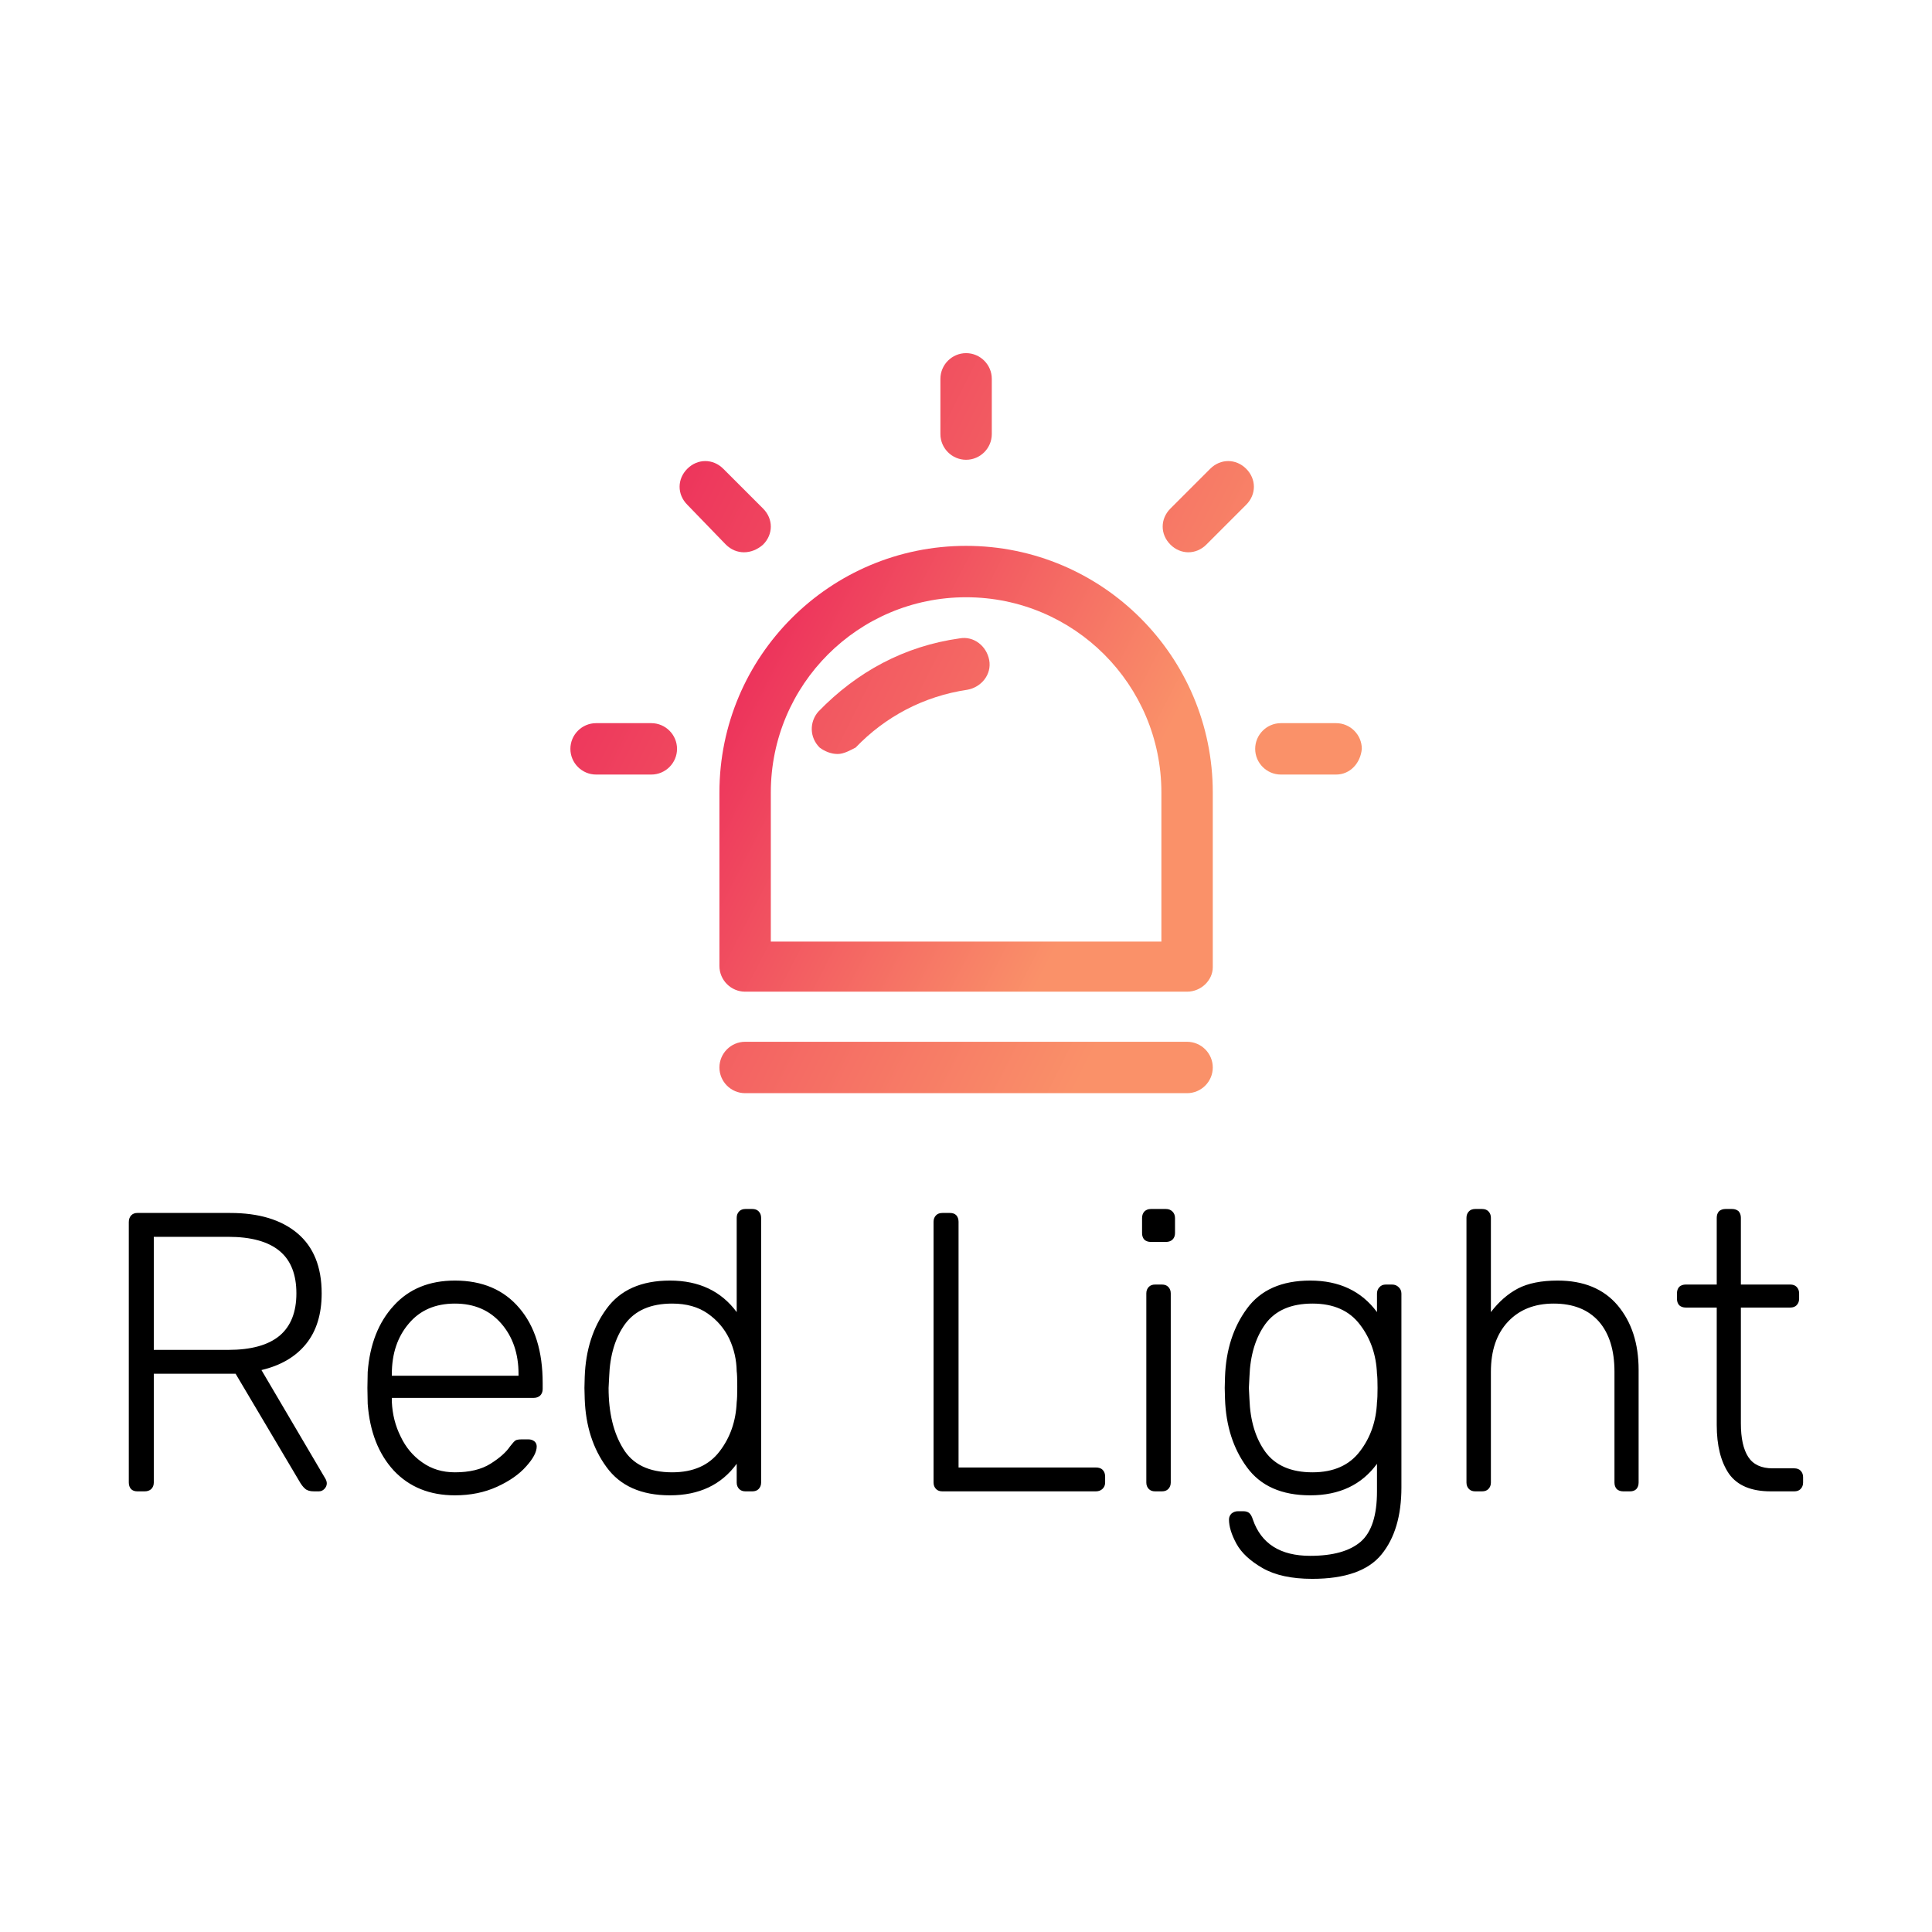 <svg data-v-29081953="" xmlns="http://www.w3.org/2000/svg" viewBox="0 0 300 300"><!----><defs data-v-29081953=""><!----></defs><rect data-v-29081953="" fill="transparent" x="0" y="0" width="300px" height="300px" class="logo-background-square"></rect><defs data-v-29081953=""><!----></defs><g data-v-29081953="" id="334bb03a-cf0c-4ff2-842a-d6021302a5ba" fill="#000000" transform="matrix(4.411,0,0,4.411,14.176,173.836)"><path d="M1.62 13.09L1.62 13.09Q1.48 13.09 1.40 13.01L1.40 13.01L1.40 13.01Q1.32 12.92 1.32 12.78L1.32 12.78L1.32 3.61L1.32 3.61Q1.32 3.47 1.40 3.38L1.40 3.38L1.40 3.38Q1.48 3.29 1.62 3.29L1.62 3.29L4.89 3.29L4.89 3.29Q6.40 3.29 7.25 4.00L7.25 4.00L7.25 4.00Q8.11 4.72 8.11 6.12L8.11 6.12L8.11 6.12Q8.11 7.22 7.56 7.90L7.56 7.90L7.56 7.90Q7.01 8.58 5.99 8.82L5.99 8.82L8.25 12.66L8.25 12.66Q8.29 12.74 8.29 12.81L8.29 12.81L8.29 12.81Q8.29 12.92 8.20 13.01L8.20 13.01L8.20 13.01Q8.12 13.09 8.01 13.09L8.01 13.09L7.84 13.09L7.84 13.09Q7.63 13.09 7.53 13.00L7.53 13.00L7.53 13.00Q7.42 12.91 7.31 12.71L7.31 12.71L5.08 8.95L2.20 8.95L2.20 12.78L2.20 12.78Q2.20 12.92 2.11 13.01L2.11 13.01L2.11 13.01Q2.02 13.09 1.88 13.09L1.88 13.09L1.62 13.09ZM2.20 8.11L4.82 8.11L4.82 8.11Q6.03 8.11 6.63 7.61L6.63 7.61L6.63 7.61Q7.22 7.11 7.22 6.12L7.22 6.12L7.22 6.12Q7.22 5.12 6.63 4.63L6.63 4.63L6.63 4.63Q6.03 4.13 4.82 4.13L4.82 4.13L2.20 4.13L2.20 8.11ZM12.80 13.23L12.80 13.23Q11.47 13.23 10.65 12.36L10.65 12.36L10.65 12.36Q9.84 11.48 9.73 10.01L9.73 10.01L9.72 9.45L9.73 8.89L9.73 8.89Q9.84 7.43 10.65 6.55L10.65 6.55L10.65 6.55Q11.45 5.67 12.80 5.67L12.80 5.67L12.80 5.67Q14.25 5.67 15.07 6.64L15.07 6.64L15.07 6.64Q15.89 7.60 15.89 9.28L15.89 9.28L15.89 9.49L15.89 9.49Q15.89 9.63 15.80 9.72L15.80 9.72L15.80 9.72Q15.71 9.80 15.57 9.80L15.57 9.80L10.58 9.80L10.58 9.94L10.58 9.94Q10.61 10.60 10.89 11.16L10.89 11.16L10.89 11.16Q11.16 11.73 11.65 12.07L11.65 12.07L11.65 12.07Q12.14 12.42 12.80 12.42L12.80 12.42L12.80 12.42Q13.57 12.42 14.05 12.12L14.05 12.12L14.05 12.12Q14.53 11.82 14.74 11.51L14.74 11.51L14.74 11.51Q14.87 11.34 14.93 11.30L14.93 11.30L14.93 11.30Q14.99 11.26 15.16 11.26L15.16 11.26L15.39 11.26L15.39 11.26Q15.51 11.26 15.60 11.33L15.60 11.33L15.60 11.33Q15.68 11.40 15.68 11.51L15.68 11.51L15.68 11.51Q15.68 11.80 15.31 12.21L15.31 12.21L15.31 12.21Q14.94 12.63 14.28 12.93L14.28 12.93L14.28 12.93Q13.62 13.23 12.80 13.23L12.80 13.23ZM10.58 9.02L15.04 9.02L15.04 8.96L15.04 8.96Q15.04 7.88 14.43 7.18L14.43 7.18L14.43 7.18Q13.82 6.48 12.80 6.48L12.80 6.48L12.80 6.48Q11.77 6.48 11.18 7.18L11.18 7.18L11.18 7.18Q10.58 7.88 10.58 8.96L10.58 8.96L10.58 9.02ZM20.37 13.23L20.37 13.23Q18.86 13.23 18.14 12.24L18.14 12.24L18.14 12.24Q17.42 11.26 17.37 9.84L17.37 9.84L17.36 9.45L17.37 9.06L17.37 9.06Q17.42 7.64 18.14 6.66L18.14 6.66L18.14 6.66Q18.86 5.67 20.37 5.67L20.37 5.67L20.37 5.67Q21.90 5.67 22.72 6.78L22.72 6.78L22.72 3.46L22.72 3.46Q22.72 3.32 22.81 3.23L22.81 3.23L22.81 3.23Q22.89 3.15 23.03 3.15L23.03 3.15L23.27 3.15L23.27 3.15Q23.41 3.15 23.49 3.23L23.49 3.23L23.49 3.23Q23.58 3.32 23.58 3.46L23.58 3.46L23.58 12.78L23.58 12.78Q23.58 12.92 23.49 13.01L23.49 13.01L23.49 13.01Q23.41 13.09 23.27 13.09L23.27 13.09L23.03 13.09L23.03 13.09Q22.89 13.09 22.81 13.01L22.81 13.01L22.81 13.01Q22.72 12.92 22.72 12.78L22.72 12.78L22.72 12.12L22.72 12.12Q21.91 13.23 20.37 13.23L20.37 13.23ZM20.45 12.42L20.45 12.42Q21.56 12.42 22.12 11.68L22.12 11.68L22.12 11.68Q22.68 10.95 22.72 9.95L22.72 9.95L22.72 9.95Q22.74 9.81 22.74 9.41L22.74 9.41L22.74 9.41Q22.74 9.00 22.72 8.86L22.72 8.86L22.72 8.86Q22.71 8.26 22.46 7.72L22.46 7.72L22.46 7.72Q22.20 7.18 21.70 6.83L21.70 6.83L21.70 6.83Q21.20 6.48 20.45 6.48L20.45 6.48L20.45 6.48Q19.32 6.48 18.79 7.20L18.79 7.20L18.79 7.20Q18.27 7.92 18.23 9.06L18.23 9.06L18.21 9.45L18.21 9.45Q18.21 10.75 18.72 11.58L18.72 11.58L18.72 11.58Q19.22 12.42 20.45 12.42L20.45 12.42ZM29.96 13.09L29.96 13.09Q29.82 13.09 29.74 13.01L29.74 13.01L29.74 13.01Q29.65 12.92 29.65 12.78L29.65 12.78L29.65 3.60L29.65 3.60Q29.65 3.46 29.74 3.37L29.74 3.37L29.74 3.37Q29.82 3.29 29.96 3.29L29.96 3.29L30.23 3.29L30.23 3.29Q30.37 3.29 30.45 3.37L30.45 3.37L30.45 3.37Q30.53 3.46 30.53 3.60L30.53 3.60L30.53 12.25L35.36 12.25L35.36 12.25Q35.52 12.25 35.60 12.33L35.60 12.33L35.60 12.33Q35.69 12.42 35.69 12.57L35.69 12.57L35.69 12.78L35.69 12.78Q35.69 12.92 35.59 13.01L35.59 13.01L35.59 13.01Q35.50 13.09 35.36 13.09L35.36 13.09L29.96 13.09ZM37.30 4.31L37.30 4.31Q37.16 4.31 37.07 4.23L37.07 4.23L37.07 4.23Q36.99 4.14 36.99 4.00L36.99 4.00L36.99 3.47L36.99 3.47Q36.99 3.33 37.07 3.24L37.07 3.24L37.07 3.24Q37.16 3.15 37.30 3.15L37.30 3.15L37.83 3.15L37.83 3.15Q37.97 3.15 38.06 3.24L38.06 3.24L38.06 3.24Q38.15 3.33 38.15 3.47L38.15 3.47L38.15 4.00L38.15 4.00Q38.15 4.14 38.06 4.23L38.06 4.23L38.06 4.23Q37.97 4.31 37.83 4.31L37.83 4.31L37.30 4.31ZM37.45 13.09L37.45 13.09Q37.31 13.09 37.23 13.01L37.23 13.01L37.23 13.01Q37.14 12.92 37.14 12.78L37.14 12.78L37.14 6.12L37.14 6.12Q37.14 5.98 37.23 5.89L37.23 5.89L37.23 5.89Q37.31 5.81 37.45 5.81L37.45 5.81L37.69 5.81L37.69 5.81Q37.83 5.81 37.91 5.89L37.91 5.89L37.91 5.89Q38.00 5.98 38.00 6.12L38.00 6.12L38.00 12.78L38.00 12.78Q38.00 12.92 37.91 13.01L37.91 13.01L37.91 13.01Q37.83 13.09 37.69 13.09L37.69 13.09L37.45 13.09ZM42.98 16.17L42.98 16.17Q41.89 16.17 41.23 15.79L41.23 15.79L41.23 15.79Q40.57 15.41 40.31 14.93L40.31 14.93L40.31 14.93Q40.05 14.45 40.05 14.08L40.05 14.08L40.05 14.08Q40.05 13.96 40.14 13.87L40.14 13.87L40.14 13.87Q40.24 13.79 40.36 13.79L40.36 13.79L40.56 13.79L40.56 13.79Q40.68 13.79 40.76 13.85L40.76 13.85L40.76 13.85Q40.84 13.92 40.89 14.08L40.89 14.08L40.89 14.08Q41.33 15.36 42.91 15.36L42.91 15.36L42.91 15.36Q44.11 15.36 44.69 14.86L44.69 14.86L44.69 14.86Q45.26 14.36 45.26 13.09L45.26 13.09L45.26 12.12L45.26 12.12Q44.45 13.23 42.91 13.23L42.91 13.23L42.91 13.23Q41.40 13.23 40.68 12.24L40.68 12.24L40.68 12.24Q39.96 11.26 39.91 9.84L39.91 9.84L39.90 9.45L39.91 9.06L39.91 9.06Q39.96 7.64 40.68 6.66L40.68 6.66L40.68 6.66Q41.40 5.67 42.91 5.67L42.91 5.67L42.91 5.67Q44.44 5.67 45.26 6.78L45.26 6.78L45.26 6.13L45.26 6.13Q45.26 5.99 45.35 5.90L45.35 5.90L45.35 5.90Q45.43 5.81 45.57 5.81L45.57 5.81L45.79 5.81L45.79 5.81Q45.93 5.81 46.02 5.90L46.02 5.90L46.02 5.90Q46.12 5.99 46.12 6.13L46.12 6.13L46.12 12.95L46.12 12.95Q46.12 14.45 45.42 15.31L45.42 15.31L45.42 15.31Q44.72 16.17 42.98 16.17L42.98 16.17ZM42.99 12.42L42.99 12.42Q44.10 12.42 44.66 11.68L44.66 11.68L44.66 11.68Q45.22 10.95 45.26 9.95L45.26 9.95L45.26 9.95Q45.28 9.81 45.28 9.45L45.28 9.45L45.28 9.45Q45.28 9.09 45.26 8.95L45.26 8.95L45.26 8.95Q45.22 7.95 44.66 7.22L44.66 7.22L44.66 7.22Q44.10 6.48 42.99 6.48L42.99 6.48L42.99 6.48Q41.86 6.48 41.33 7.20L41.33 7.20L41.33 7.20Q40.81 7.92 40.77 9.06L40.77 9.06L40.75 9.45L40.77 9.84L40.77 9.84Q40.81 10.98 41.33 11.70L41.33 11.70L41.33 11.70Q41.86 12.42 42.99 12.42L42.99 12.42ZM48.72 13.09L48.72 13.09Q48.58 13.09 48.50 13.01L48.50 13.01L48.50 13.01Q48.41 12.92 48.41 12.78L48.41 12.78L48.41 3.46L48.41 3.46Q48.41 3.32 48.50 3.23L48.50 3.23L48.50 3.23Q48.58 3.15 48.72 3.15L48.72 3.15L48.96 3.15L48.96 3.15Q49.10 3.15 49.18 3.23L49.18 3.23L49.18 3.23Q49.27 3.32 49.27 3.46L49.27 3.46L49.27 6.78L49.27 6.78Q49.69 6.23 50.22 5.95L50.22 5.95L50.22 5.95Q50.76 5.67 51.62 5.67L51.62 5.67L51.62 5.67Q52.99 5.67 53.73 6.54L53.73 6.54L53.73 6.54Q54.47 7.42 54.47 8.81L54.47 8.81L54.47 12.78L54.47 12.78Q54.47 12.92 54.39 13.01L54.39 13.01L54.39 13.01Q54.31 13.09 54.17 13.09L54.17 13.09L53.93 13.09L53.93 13.09Q53.79 13.09 53.70 13.01L53.70 13.01L53.70 13.01Q53.62 12.92 53.62 12.78L53.62 12.78L53.62 8.88L53.62 8.88Q53.62 7.74 53.07 7.11L53.07 7.11L53.07 7.11Q52.51 6.48 51.48 6.48L51.48 6.48L51.48 6.48Q50.47 6.48 49.87 7.12L49.87 7.12L49.87 7.12Q49.27 7.76 49.27 8.88L49.27 8.88L49.27 12.78L49.27 12.78Q49.27 12.92 49.18 13.01L49.18 13.01L49.18 13.01Q49.10 13.09 48.96 13.09L48.96 13.09L48.72 13.09ZM59.12 13.09L59.12 13.09Q58.09 13.09 57.65 12.47L57.65 12.47L57.65 12.47Q57.22 11.84 57.22 10.75L57.22 10.75L57.22 6.62L56.13 6.62L56.13 6.62Q55.99 6.62 55.90 6.54L55.90 6.54L55.90 6.54Q55.82 6.45 55.82 6.31L55.82 6.31L55.82 6.12L55.82 6.12Q55.82 5.98 55.90 5.89L55.90 5.89L55.90 5.89Q55.99 5.81 56.13 5.81L56.13 5.81L57.22 5.81L57.22 3.46L57.22 3.46Q57.22 3.32 57.30 3.23L57.30 3.23L57.30 3.23Q57.39 3.15 57.53 3.15L57.53 3.15L57.76 3.15L57.76 3.15Q57.90 3.15 57.99 3.23L57.99 3.23L57.99 3.23Q58.07 3.32 58.07 3.46L58.07 3.46L58.07 5.81L59.81 5.81L59.81 5.81Q59.95 5.81 60.03 5.89L60.03 5.89L60.03 5.89Q60.12 5.98 60.12 6.12L60.12 6.12L60.12 6.31L60.12 6.31Q60.12 6.45 60.03 6.54L60.03 6.54L60.03 6.54Q59.95 6.62 59.81 6.62L59.81 6.62L58.07 6.62L58.07 10.70L58.07 10.70Q58.07 11.48 58.33 11.88L58.33 11.88L58.33 11.88Q58.59 12.28 59.19 12.28L59.19 12.28L59.95 12.28L59.95 12.28Q60.09 12.28 60.17 12.36L60.17 12.36L60.17 12.36Q60.26 12.45 60.26 12.59L60.26 12.59L60.26 12.78L60.26 12.78Q60.26 12.92 60.17 13.01L60.17 13.01L60.17 13.01Q60.09 13.09 59.95 13.09L59.95 13.09L59.12 13.09Z"></path></g><defs data-v-29081953=""><linearGradient data-v-29081953="" gradientTransform="rotate(25)" id="c68cdb5f-ccab-4805-9433-5bce958d35cc" x1="0%" y1="0%" x2="100%" y2="0%"><stop data-v-29081953="" offset="0%" stop-color="#EA1F59" stop-opacity="1"></stop><stop data-v-29081953="" offset="100%" stop-color="#FA9169" stop-opacity="1"></stop></linearGradient></defs><g data-v-29081953="" id="99ed3240-3af6-46bc-94af-a69b97c87788" stroke="none" fill="url(#c68cdb5f-ccab-4805-9433-5bce958d35cc)" transform="matrix(1.995,0,0,1.995,50.266,12.542)"><path d="M67.2 70.9H32.8c-1.1 0-2-.9-2-2V55.4c0-10.6 8.6-19.2 19.2-19.2s19.2 8.6 19.2 19.2V69c0 1-.9 1.9-2 1.9zM34.8 67h30.4V55.4c0-8.4-6.8-15.2-15.2-15.2-8.4 0-15.2 6.8-15.2 15.2V67z"></path><path d="M40 52.4c-.5 0-1-.2-1.4-.5-.8-.8-.8-2-.1-2.8 3-3.1 6.7-5.1 11-5.7 1.1-.2 2.1.6 2.3 1.7.2 1.1-.6 2.1-1.7 2.3-3.4.5-6.4 2.1-8.7 4.5-.4.2-.9.5-1.4.5zM67.2 78.8H32.8c-1.1 0-2-.9-2-2s.9-2 2-2h34.4c1.1 0 2 .9 2 2s-.9 2-2 2zM78.8 54h-4.3c-1.1 0-2-.9-2-2s.9-2 2-2h4.3c1.1 0 2 .9 2 2-.1 1.1-.9 2-2 2zM25.5 54h-4.3c-1.1 0-2-.9-2-2s.9-2 2-2h4.3c1.1 0 2 .9 2 2s-.9 2-2 2zM31.3 36.1l-3-3.1c-.8-.8-.8-2 0-2.8.8-.8 2-.8 2.8 0l3.1 3.1c.8.8.8 2 0 2.8-.9.8-2.1.8-2.9 0zM48 27.5v-4.3c0-1.1.9-2 2-2s2 .9 2 2v4.3c0 1.1-.9 2-2 2s-2-.9-2-2zM65.9 33.3l3.1-3.1c.8-.8 2-.8 2.8 0 .8.8.8 2 0 2.8l-3.1 3.1c-.8.8-2 .8-2.8 0-.8-.8-.8-2 0-2.8z"></path></g><!----></svg>